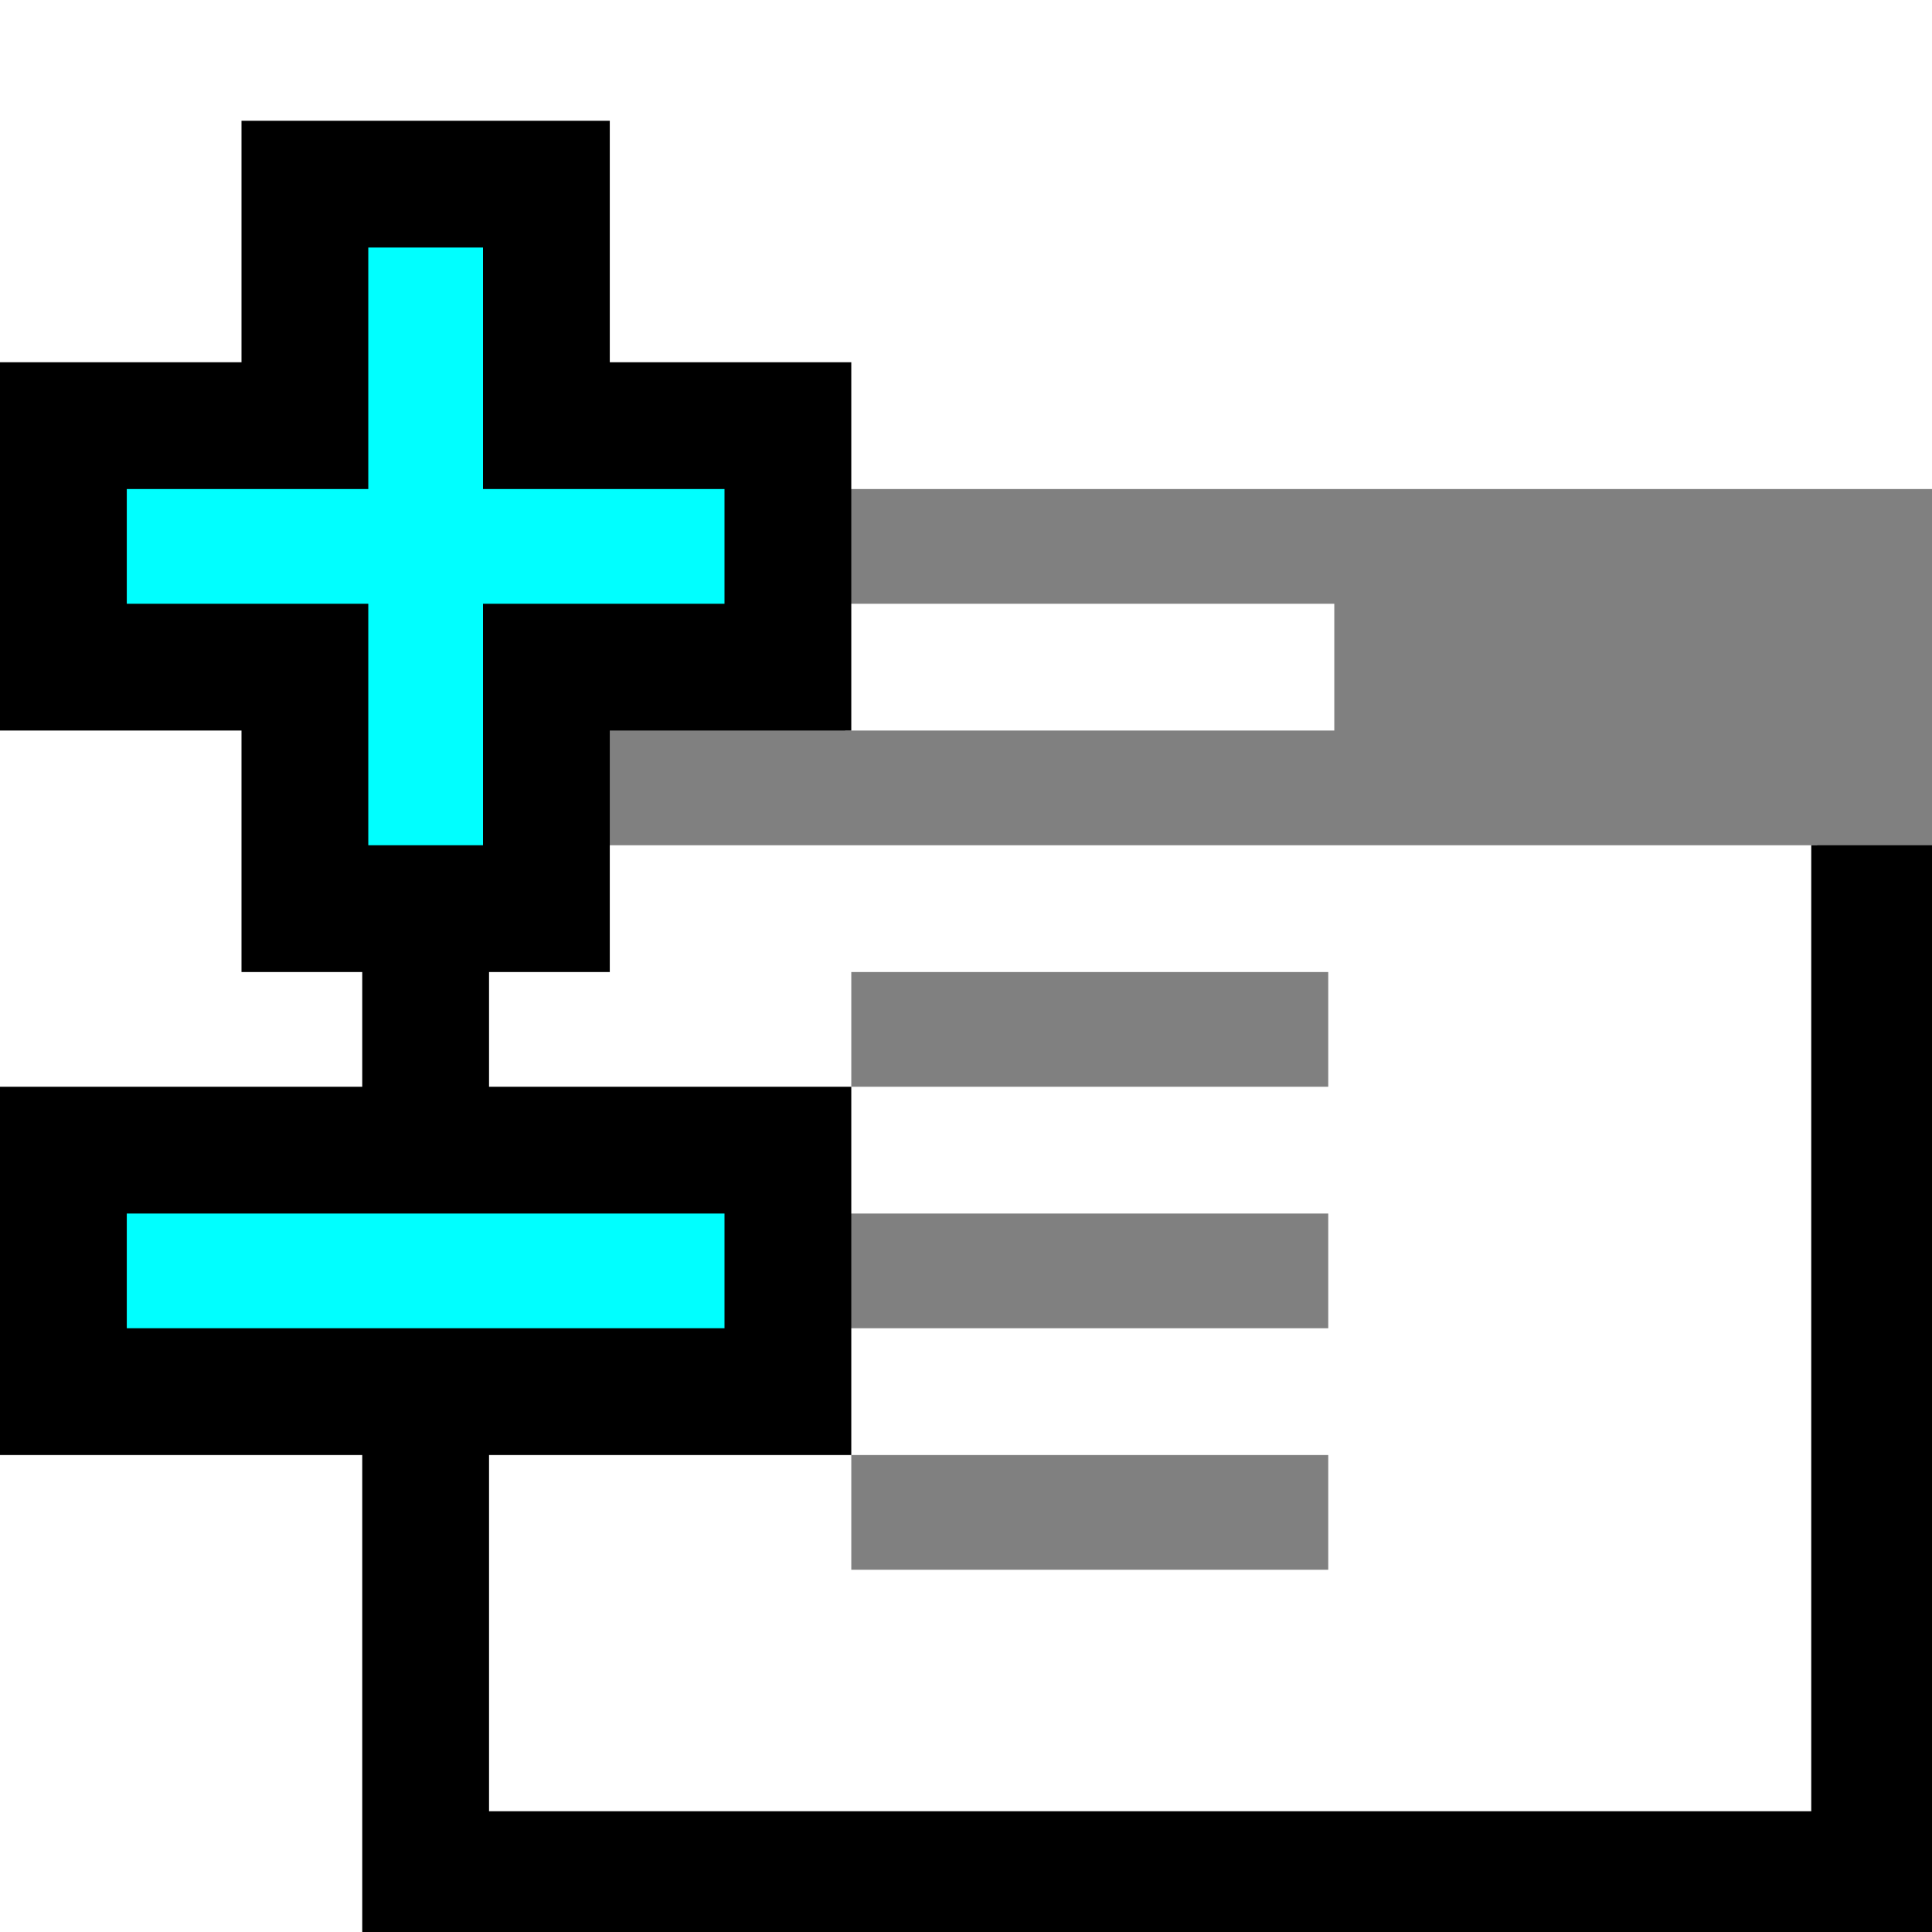 <?xml version="1.0" encoding="UTF-8" standalone="no"?>
<svg
   xmlns:dc="http://purl.org/dc/elements/1.1/"
   xmlns:cc="http://creativecommons.org/ns#"
   xmlns:rdf="http://www.w3.org/1999/02/22-rdf-syntax-ns#"
   xmlns:svg="http://www.w3.org/2000/svg"
   xmlns="http://www.w3.org/2000/svg"
   xmlns:sodipodi="http://sodipodi.sourceforge.net/DTD/sodipodi-0.dtd"
   xmlns:inkscape="http://www.inkscape.org/namespaces/inkscape"
   id="svg516"
   width="320px"
   version="1.1"
   height="320px"
   sodipodi:docname="chicago95_tmp_file.svg"
   inkscape:version="0.92.5 (2060ec1f9f, 2020-04-08)">
  <rect width="100%" height="100%" fill="#333333" stroke="none"/>
  <sodipodi:namedview
     pagecolor="#ffffff"
     bordercolor="#666666"
     borderopacity="1"
     objecttolerance="10"
     gridtolerance="10"
     guidetolerance="10"
     inkscape:pageopacity="0"
     inkscape:pageshadow="2"
     inkscape:window-width="640"
     inkscape:window-height="480"
     id="namedview261"
     showgrid="false"
     inkscape:zoom="0.7375"
     inkscape:cx="160"
     inkscape:cy="160"
     inkscape:window-x="0"
     inkscape:window-y="0"
     inkscape:window-maximized="0"
     inkscape:current-layer="svg516" />
  <defs
     id="defs2" />
  <path
     style="fill:#00ffff"
     d="M 60 40 L 60 60 L 60 61 L 60 80 L 41 80 L 40 80 L 20 80 L 20 101 L 40 101 L 41 101 L 60 101 L 60 120 L 60 121 L 60 141 L 81 141 L 81 121 L 81 120 L 81 101 L 100 101 L 101 101 L 121 101 L 121 80 L 101 80 L 100 80 L 81 80 L 81 61 L 81 60 L 81 40 L 60 40 z M 20 200 L 20 221 L 40 221 L 41 221 L 60 221 L 61 221 L 80 221 L 81 221 L 100 221 L 101 221 L 121 221 L 121 200 L 101 200 L 100 200 L 81 200 L 80 200 L 61 200 L 60 200 L 41 200 L 40 200 L 20 200 z "
     id="rect334" />
  <path
     style="fill:#808080"
     d="M 140 80 L 140 101 L 160 101 L 161 101 L 180 101 L 181 101 L 200 101 L 201 101 L 220 101 L 220 120 L 201 120 L 200 120 L 181 120 L 180 120 L 161 120 L 160 120 L 141 120 L 140 120 L 121 120 L 120 120 L 100 120 L 100 141 L 120 141 L 121 141 L 140 141 L 141 141 L 160 141 L 161 141 L 180 141 L 181 141 L 200 141 L 201 141 L 220 141 L 221 141 L 240 141 L 241 141 L 260 141 L 261 141 L 280 141 L 281 141 L 300 141 L 301 141 L 321 141 L 321 121 L 321 120 L 321 101 L 321 100 L 321 80 L 301 80 L 300 80 L 281 80 L 280 80 L 261 80 L 260 80 L 241 80 L 240 80 L 221 80 L 220 80 L 201 80 L 200 80 L 181 80 L 180 80 L 161 80 L 160 80 L 140 80 z M 140 160 L 140 181 L 160 181 L 161 181 L 180 181 L 181 181 L 200 181 L 201 181 L 221 181 L 221 160 L 201 160 L 200 160 L 181 160 L 180 160 L 161 160 L 160 160 L 140 160 z M 140 200 L 140 221 L 160 221 L 161 221 L 180 221 L 181 221 L 200 221 L 201 221 L 221 221 L 221 200 L 201 200 L 200 200 L 181 200 L 180 200 L 161 200 L 160 200 L 140 200 z M 140 240 L 140 261 L 160 261 L 161 261 L 180 261 L 181 261 L 200 261 L 201 261 L 221 261 L 221 240 L 201 240 L 200 240 L 181 240 L 180 240 L 161 240 L 160 240 L 140 240 z "
     id="rect408" />
  <path
     style="fill:#ffffff"
     d="M 0 0 L 0 20 L 0 21 L 0 40 L 0 41 L 0 61 L 20 61 L 21 61 L 41 61 L 41 41 L 41 40 L 41 21 L 60 21 L 61 21 L 80 21 L 81 21 L 100 21 L 100 40 L 100 41 L 100 61 L 120 61 L 121 61 L 140 61 L 140 81 L 160 81 L 161 81 L 180 81 L 181 81 L 200 81 L 201 81 L 220 81 L 221 81 L 240 81 L 241 81 L 260 81 L 261 81 L 280 81 L 281 81 L 300 81 L 301 81 L 321 81 L 321 61 L 321 60 L 321 41 L 321 40 L 321 21 L 321 20 L 321 0 L 301 0 L 300 0 L 281 0 L 280 0 L 261 0 L 260 0 L 241 0 L 240 0 L 221 0 L 220 0 L 201 0 L 200 0 L 181 0 L 180 0 L 161 0 L 160 0 L 141 0 L 140 0 L 121 0 L 120 0 L 101 0 L 100 0 L 81 0 L 80 0 L 61 0 L 60 0 L 41 0 L 40 0 L 21 0 L 20 0 L 0 0 z M 140 100 L 140 121 L 160 121 L 161 121 L 180 121 L 181 121 L 200 121 L 201 121 L 221 121 L 221 100 L 201 100 L 200 100 L 181 100 L 180 100 L 161 100 L 160 100 L 140 100 z M 0 120 L 0 140 L 0 141 L 0 160 L 0 161 L 0 181 L 20 181 L 21 181 L 40 181 L 41 181 L 61 181 L 61 160 L 41 160 L 41 141 L 41 140 L 41 120 L 21 120 L 20 120 L 0 120 z M 100 140 L 100 160 L 80 160 L 80 181 L 100 181 L 101 181 L 120 181 L 121 181 L 140 181 L 140 201 L 160 201 L 161 201 L 180 201 L 181 201 L 200 201 L 201 201 L 220 201 L 220 220 L 201 220 L 200 220 L 181 220 L 180 220 L 161 220 L 160 220 L 140 220 L 140 240 L 121 240 L 120 240 L 101 240 L 100 240 L 80 240 L 80 260 L 80 261 L 80 280 L 80 281 L 80 301 L 100 301 L 101 301 L 120 301 L 121 301 L 140 301 L 141 301 L 160 301 L 161 301 L 180 301 L 181 301 L 200 301 L 201 301 L 220 301 L 221 301 L 240 301 L 241 301 L 260 301 L 261 301 L 280 301 L 281 301 L 301 301 L 301 281 L 301 280 L 301 261 L 301 260 L 301 241 L 301 240 L 301 221 L 301 220 L 301 201 L 301 200 L 301 181 L 301 180 L 301 161 L 301 160 L 301 140 L 281 140 L 280 140 L 261 140 L 260 140 L 241 140 L 240 140 L 221 140 L 220 140 L 201 140 L 200 140 L 181 140 L 180 140 L 161 140 L 160 140 L 141 140 L 140 140 L 121 140 L 120 140 L 100 140 z M 141 161 L 160 161 L 161 161 L 180 161 L 181 161 L 200 161 L 201 161 L 220 161 L 220 180 L 201 180 L 200 180 L 181 180 L 180 180 L 161 180 L 160 180 L 141 180 L 141 161 z M 0 240 L 0 260 L 0 261 L 0 280 L 0 281 L 0 300 L 0 301 L 0 321 L 20 321 L 21 321 L 40 321 L 41 321 L 61 321 L 61 301 L 61 300 L 61 281 L 61 280 L 61 261 L 61 260 L 61 240 L 41 240 L 40 240 L 21 240 L 20 240 L 0 240 z M 141 241 L 160 241 L 161 241 L 180 241 L 181 241 L 200 241 L 201 241 L 220 241 L 220 260 L 201 260 L 200 260 L 181 260 L 180 260 L 161 260 L 160 260 L 141 260 L 141 241 z "
     id="rect488" />
  <path
     style="fill:#000000"
     d="M 40 20 L 40 40 L 40 41 L 40 60 L 21 60 L 20 60 L 0 60 L 0 80 L 0 81 L 0 100 L 0 101 L 0 121 L 20 121 L 21 121 L 40 121 L 40 140 L 40 141 L 40 161 L 60 161 L 60 180 L 41 180 L 40 180 L 21 180 L 20 180 L 0 180 L 0 200 L 0 201 L 0 220 L 0 221 L 0 241 L 20 241 L 21 241 L 40 241 L 41 241 L 60 241 L 60 260 L 60 261 L 60 280 L 60 281 L 60 300 L 60 301 L 60 321 L 80 321 L 81 321 L 100 321 L 101 321 L 120 321 L 121 321 L 140 321 L 141 321 L 160 321 L 161 321 L 180 321 L 181 321 L 200 321 L 201 321 L 220 321 L 221 321 L 240 321 L 241 321 L 260 321 L 261 321 L 280 321 L 281 321 L 300 321 L 301 321 L 321 321 L 321 301 L 321 300 L 321 281 L 321 280 L 321 261 L 321 260 L 321 241 L 321 240 L 321 221 L 321 220 L 321 201 L 321 200 L 321 181 L 321 180 L 321 161 L 321 160 L 321 140 L 300 140 L 300 160 L 300 161 L 300 180 L 300 181 L 300 200 L 300 201 L 300 220 L 300 221 L 300 240 L 300 241 L 300 260 L 300 261 L 300 280 L 300 281 L 300 300 L 281 300 L 280 300 L 261 300 L 260 300 L 241 300 L 240 300 L 221 300 L 220 300 L 201 300 L 200 300 L 181 300 L 180 300 L 161 300 L 160 300 L 141 300 L 140 300 L 121 300 L 120 300 L 101 300 L 100 300 L 81 300 L 81 281 L 81 280 L 81 261 L 81 260 L 81 241 L 100 241 L 101 241 L 120 241 L 121 241 L 141 241 L 141 221 L 141 220 L 141 201 L 141 200 L 141 180 L 121 180 L 120 180 L 101 180 L 100 180 L 81 180 L 81 161 L 101 161 L 101 141 L 101 140 L 101 121 L 120 121 L 121 121 L 141 121 L 141 101 L 141 100 L 141 81 L 141 80 L 141 60 L 121 60 L 120 60 L 101 60 L 101 41 L 101 40 L 101 20 L 81 20 L 80 20 L 61 20 L 60 20 L 40 20 z M 61 41 L 80 41 L 80 60 L 80 61 L 80 81 L 100 81 L 101 81 L 120 81 L 120 100 L 101 100 L 100 100 L 80 100 L 80 120 L 80 121 L 80 140 L 61 140 L 61 121 L 61 120 L 61 100 L 41 100 L 40 100 L 21 100 L 21 81 L 40 81 L 41 81 L 61 81 L 61 61 L 61 60 L 61 41 z M 21 201 L 40 201 L 41 201 L 60 201 L 61 201 L 80 201 L 81 201 L 100 201 L 101 201 L 120 201 L 120 220 L 101 220 L 100 220 L 81 220 L 80 220 L 61 220 L 60 220 L 41 220 L 40 220 L 21 220 L 21 201 z "
     id="rect514" />
</svg>
